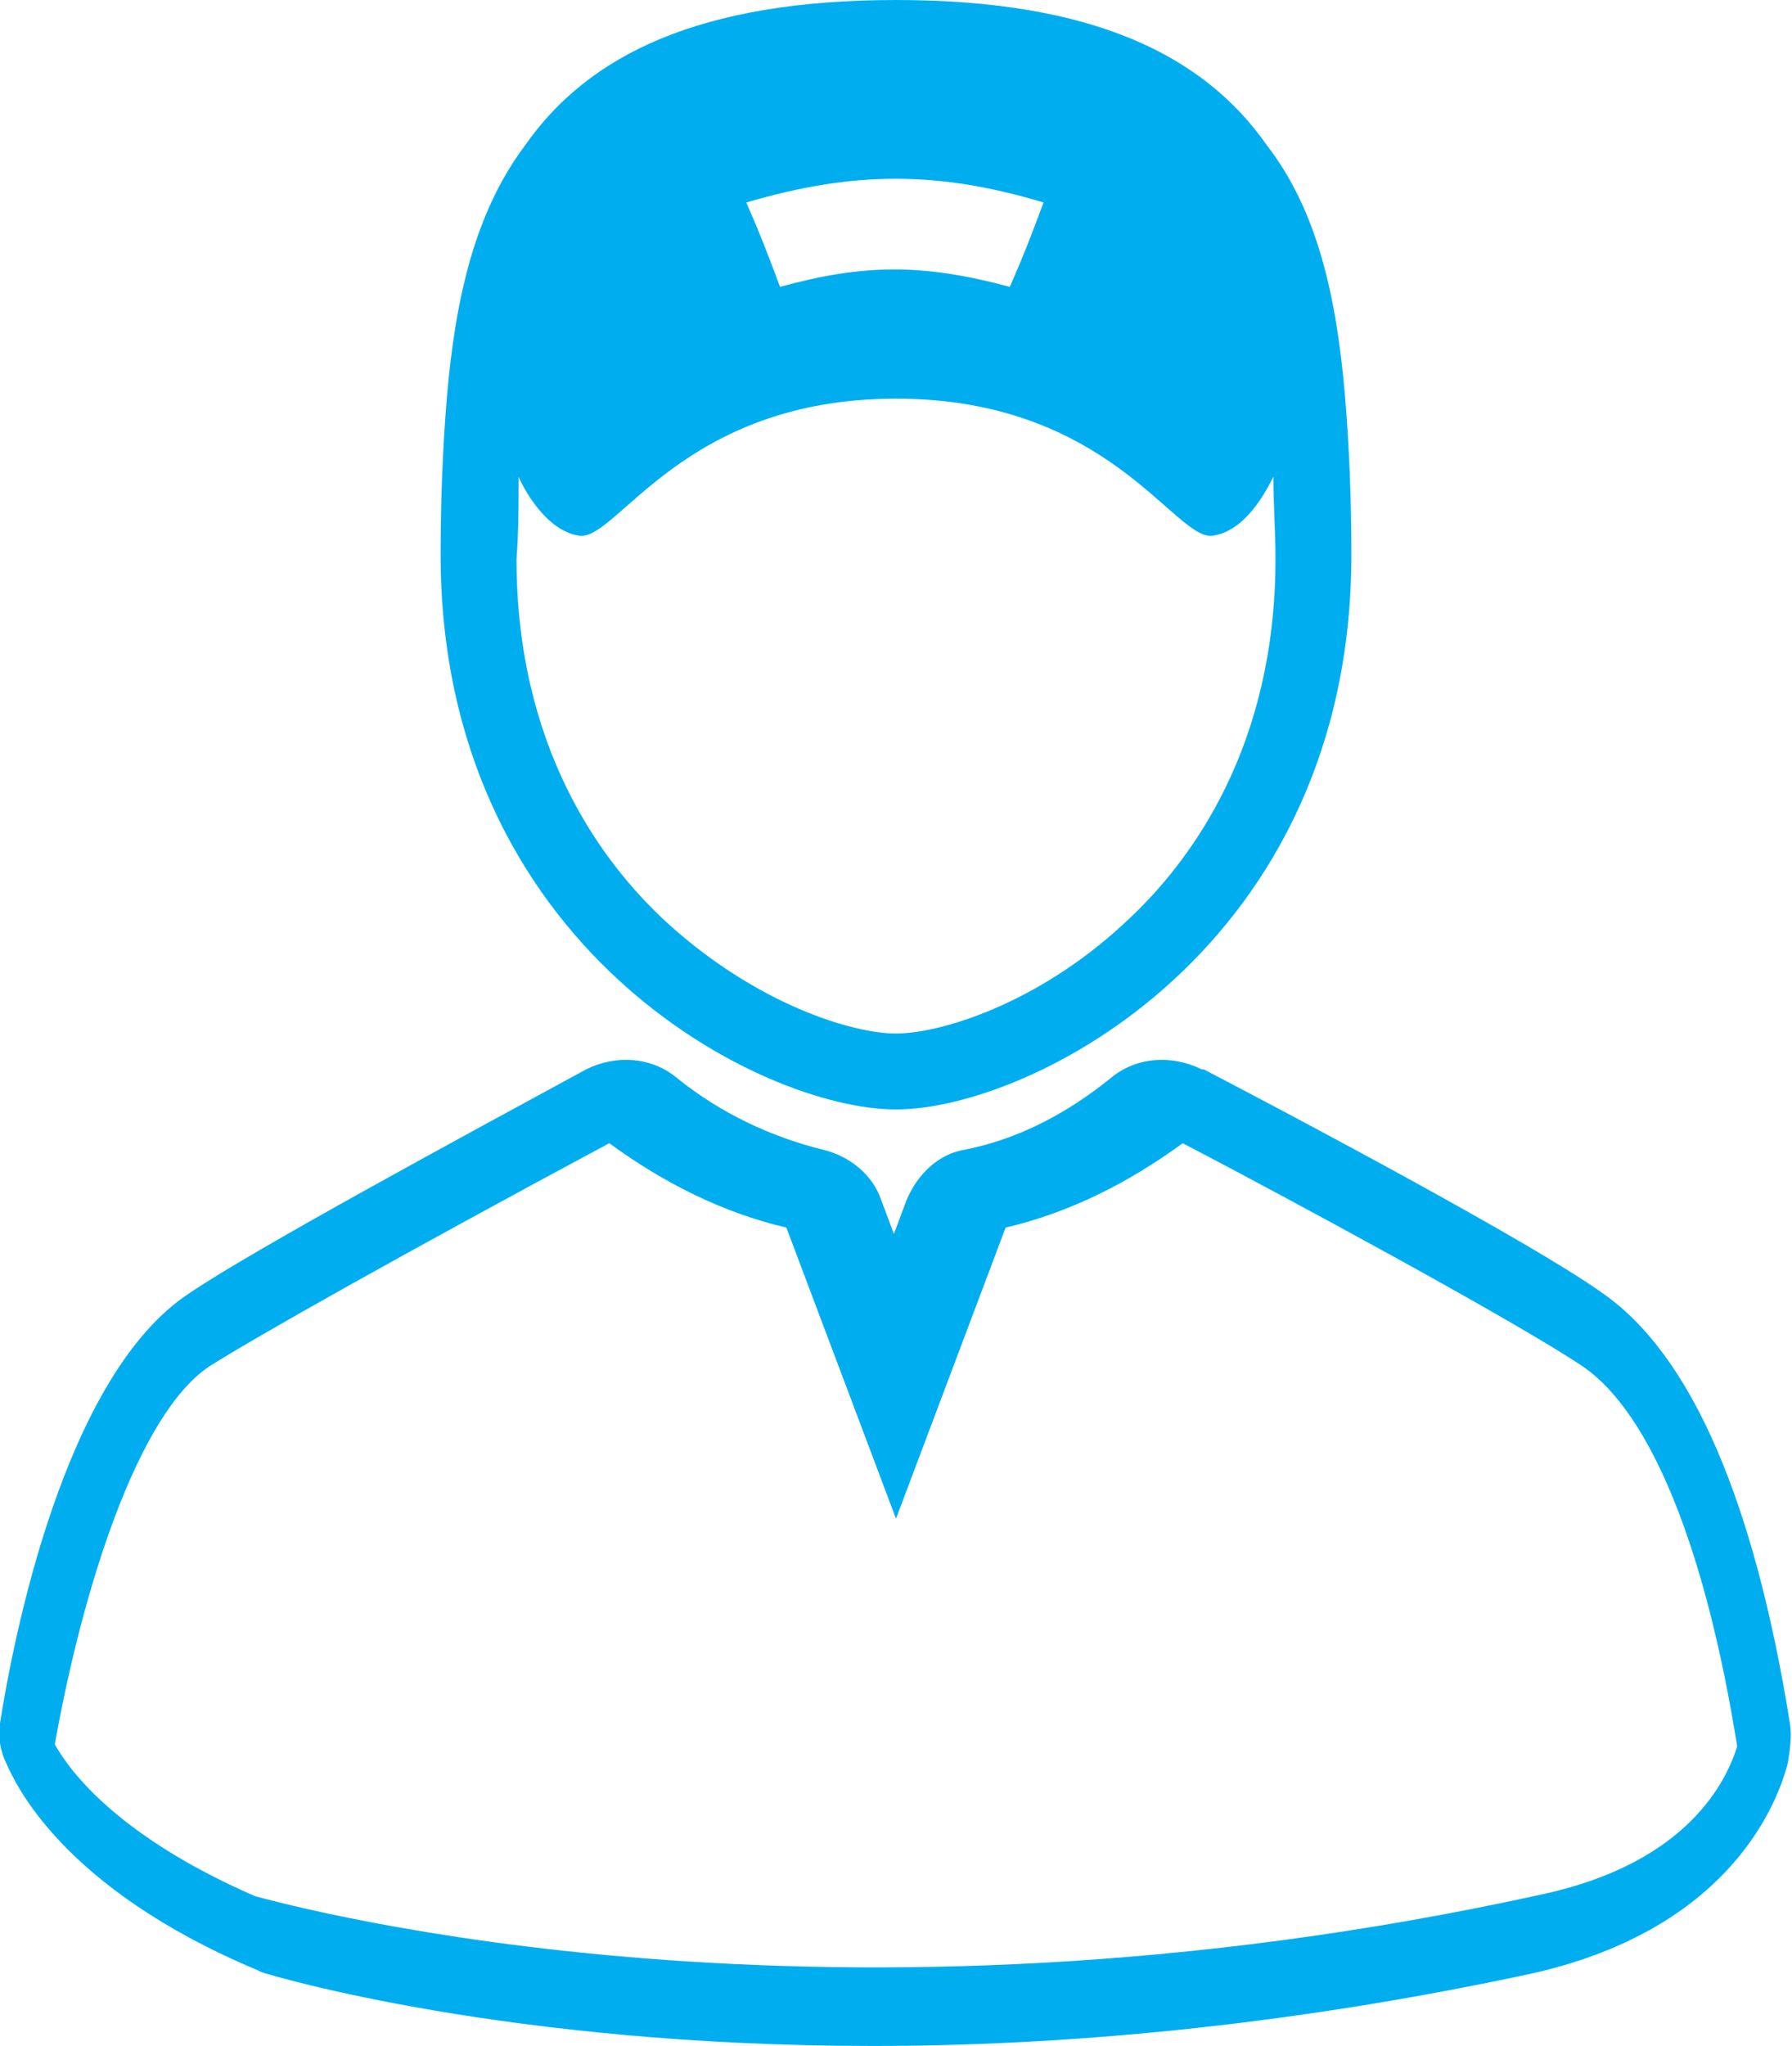 <?xml version="1.0" encoding="utf-8"?>
<!-- Generator: Adobe Illustrator 22.0.1, SVG Export Plug-In . SVG Version: 6.00 Build 0)  -->
<svg version="1.1" id="Слой_1" xmlns="http://www.w3.org/2000/svg" xmlns:xlink="http://www.w3.org/1999/xlink" x="0px" y="0px"
	 width="85px" height="97px" viewBox="0 0 85 97" style="enable-background:new 0 0 85 97;" xml:space="preserve">
<style type="text/css">
	.st0{fill:#00AEF0;}
	.st1{fill:none;stroke:#00AEF0;stroke-width:3;stroke-miterlimit:10;}
</style>
<g>
	<path class="st0" d="M2765,1035.6c0.1,1.1-0.2,2.1-1,2.9l-9.6,9.5c-0.4,0.5-1,0.9-1.7,1.2c-0.7,0.3-1.4,0.6-2.1,0.7
		c0,0-0.2,0-0.4,0c-0.2,0-0.6,0-0.9,0c-0.9,0-2.4-0.2-4.4-0.5c-2.1-0.3-4.6-1.1-7.5-2.3c-3-1.2-6.3-3.1-10.1-5.5
		c-3.8-2.5-7.8-5.8-12-10.1c-3.4-3.3-6.2-6.5-8.4-9.6c-2.2-3-4-5.8-5.4-8.4c-1.4-2.6-2.4-4.9-3-7c-0.7-2.1-1.1-3.9-1.4-5.4
		c-0.2-1.5-0.3-2.7-0.3-3.6c0-0.9,0.1-1.4,0.1-1.4c0.1-0.7,0.3-1.4,0.7-2.1c0.3-0.7,0.7-1.3,1.2-1.7l9.6-9.6c0.7-0.7,1.4-1,2.3-1
		c0.6,0,1.2,0.2,1.7,0.5c0.5,0.4,0.9,0.8,1.2,1.3l7.7,14.7c0.4,0.8,0.6,1.6,0.4,2.5c-0.2,0.9-0.6,1.7-1.2,2.3l-3.5,3.5
		c-0.1,0.1-0.2,0.3-0.3,0.5c-0.1,0.2-0.1,0.4-0.1,0.5c0.2,1,0.6,2.2,1.3,3.5c0.6,1.2,1.5,2.6,2.7,4.2c1.2,1.7,2.9,3.6,5.1,5.8
		c2.2,2.2,4.1,3.9,5.8,5.2c1.7,1.2,3.1,2.1,4.2,2.7c1.1,0.6,2,0.9,2.6,1l0.9,0.2c0.1,0,0.3,0,0.5-0.1c0.2-0.1,0.4-0.2,0.5-0.3
		l4.1-4.2c0.9-0.8,1.9-1.2,3-1.2c0.8,0,1.5,0.1,2,0.4h0.1l14,8.2C2764.2,1033.8,2764.8,1034.6,2765,1035.6L2765,1035.6z
		 M2765,1035.6"/>
	<polygon class="st1" points="2769.1,949.7 2807.3,1015.8 2769.1,1082 2692.7,1082 2654.5,1015.8 2692.7,949.7 	"/>
</g>
<g>
	<path class="st0" d="M42.5,52.6c6.4,0,21.6-7.7,21.6-26.3c0-2.6-0.1-5.1-0.3-7.5c-0.4-4.7-1.3-8.8-3.7-11.9C57.1,2.6,51.8,0,42.5,0
		c-9.3,0-14.6,2.6-17.6,6.9c-2.4,3.2-3.3,7.3-3.7,11.9c-0.2,2.4-0.3,4.9-0.3,7.5C20.9,44.9,36.1,52.6,42.5,52.6L42.5,52.6z
		 M49.5,9.6c-0.6,1.6-0.9,2.4-1.6,4c-4.1-1.1-6.9-1.1-10.9,0c-0.6-1.6-0.9-2.4-1.6-4C40.5,8.1,44.5,8.1,49.5,9.6L49.5,9.6z
		 M24.6,22.6c0.2,0.5,1.3,2.6,2.9,2.8c1.8,0.2,4.9-6.5,15-6.5c10.1,0,13.2,6.7,15,6.5c1.6-0.2,2.6-2.2,2.9-2.8
		c0,1.3,0.1,2.6,0.1,3.9c0,8.8-3.9,14.3-7.2,17.3c-4.1,3.8-8.7,5.2-10.8,5.2c-2.1,0-6.6-1.4-10.8-5.2c-3.3-3-7.2-8.5-7.2-17.3
		C24.6,25.2,24.6,23.9,24.6,22.6L24.6,22.6z M24.1,22.3"/>
	<path class="st0" d="M41.4,97c-17.3,0-28.4-3.3-29-3.5l-0.2-0.1c-9.3-3.9-11.5-8.9-11.9-9.8C0,83-0.1,82.3,0,81.7
		c0.6-3.8,3-16.5,9-20.4c3.1-2.1,13.1-7.5,18.8-10.6c1.4-0.7,3.1-0.6,4.3,0.4c2.1,1.7,4.5,2.8,6.9,3.4c1.3,0.3,2.4,1.2,2.8,2.4
		l0.6,1.6l0.6-1.6c0.5-1.2,1.5-2.2,2.8-2.4c2.5-0.5,4.8-1.7,6.9-3.4c1.2-1,2.9-1.1,4.3-0.4l0.1,0C61.9,53.2,72.8,59,76,61.3
		c4.2,2.9,7.2,9.8,8.9,20.4c0.1,0.6,0,1.3-0.1,1.9l0,0c-0.6,2.3-3.1,8-12.3,10L72,91.2l0.5,2.4C60.8,96.1,50.3,97,41.4,97z
		 M12.1,89.9c1.9,0.5,27.1,7.4,61.1-0.1l0,0c6.9-1.5,8.7-5.4,9.2-7c0,0,0,0,0,0c-1.5-9.4-4.1-15.8-7.3-18c-3.1-2.1-14.2-8.1-19-10.6
		c-2.6,1.9-5.4,3.3-8.4,4L42.5,72l-5.2-13.8c-3-0.7-5.8-2.1-8.4-4c-9.7,5.2-16.8,9.2-19,10.6c-3.4,2.3-6,10.6-7.3,17.9
		C3.1,83.6,5.2,86.9,12.1,89.9z M84.8,83.6C84.8,83.6,84.8,83.6,84.8,83.6C84.8,83.6,84.8,83.6,84.8,83.6z"/>
</g>
</svg>
